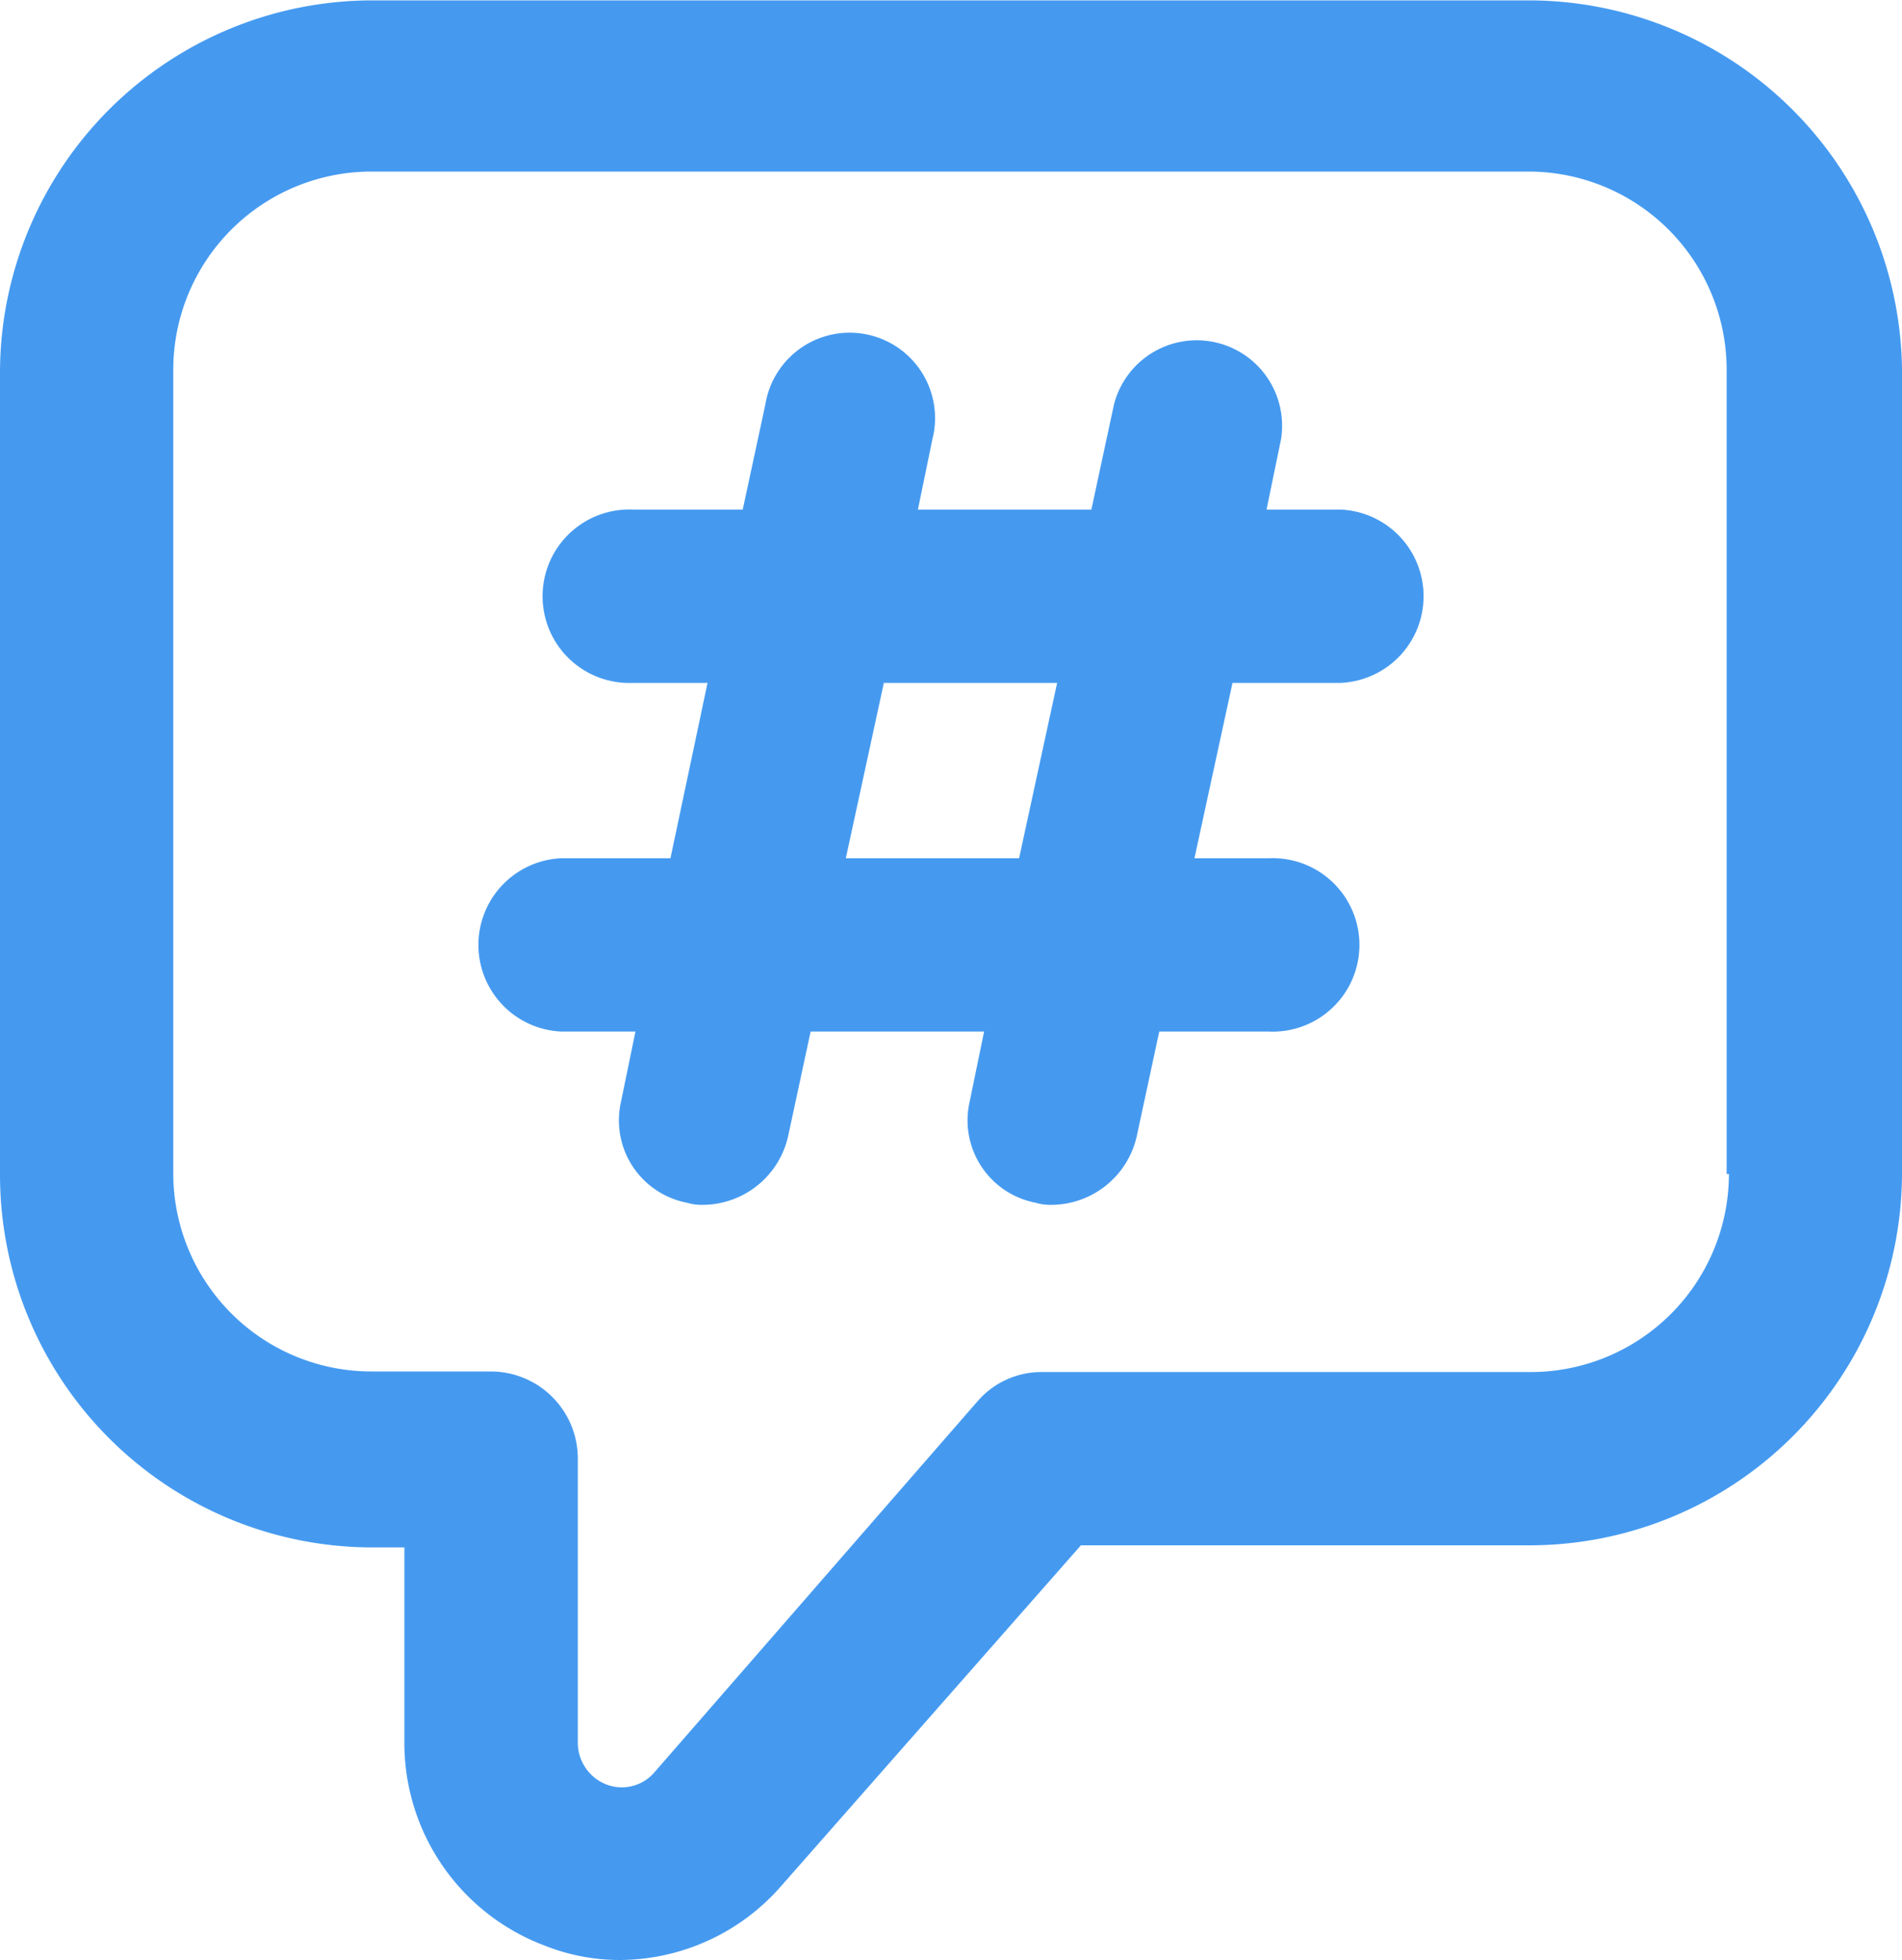 <svg id="katman_1" data-name="katman 1" xmlns="http://www.w3.org/2000/svg" xmlns:xlink="http://www.w3.org/1999/xlink" viewBox="0 0 100 103.04"><defs><style>.cls-1{fill:none;}.cls-2{clip-path:url(#clip-path);}</style><clipPath id="clip-path" transform="translate(3.9 4.02)"><rect class="cls-1" x="-3.9" y="-4.02" width="100" height="103.04"/></clipPath></defs><title>icon-subject-gray</title><g class="cls-2" style="fill:#459af0;"><path d="M76.58-4h-61A19.59,19.59,0,0,0-3.9,15.5V57.8A19.59,19.59,0,0,0,15.62,77.33h1.74v10.3a11.38,11.38,0,0,0,7.37,10.63,10.65,10.65,0,0,0,4,.76,11.32,11.32,0,0,0,8.46-3.91L52.93,77.22H76.58A19.59,19.59,0,0,0,96.1,57.7V15.4A19.64,19.64,0,0,0,76.58-4M87,57.7A10.42,10.42,0,0,1,76.58,68.11H50.87a4.44,4.44,0,0,0-3.36,1.52l-17,19.52A2.26,2.26,0,0,1,28,89.8a2.36,2.36,0,0,1-1.52-2.17v-15a4.58,4.58,0,0,0-4.56-4.55H15.62A10.42,10.42,0,0,1,5.21,57.7V15.4A10.42,10.42,0,0,1,15.62,5H76.47A10.42,10.42,0,0,1,86.88,15.4V57.7Z" transform="translate(3.9 4.02)"/><path d="M66.6,22.77H62.69l.76-3.69a4.49,4.49,0,0,0-8.78-1.84l-1.19,5.53H44.36l.76-3.69a4.49,4.49,0,1,0-8.78-1.84l-1.19,5.53H29.4a4.56,4.56,0,1,0,0,9.11h3.9L31.35,41.1H25.6a4.56,4.56,0,0,0,0,9.11h3.91l-.76,3.69a4.41,4.41,0,0,0,3.47,5.31,2.62,2.62,0,0,0,.86.11,4.62,4.62,0,0,0,4.45-3.58l1.19-5.53h9.12l-.76,3.69a4.41,4.41,0,0,0,3.47,5.31,2.65,2.65,0,0,0,.87.11,4.62,4.62,0,0,0,4.44-3.58l1.19-5.53H62.8a4.56,4.56,0,1,0,0-9.11H58.9l2-9.22H66.6a4.56,4.56,0,0,0,0-9.11M49.68,41.1H40.57l2-9.22h9.11Z" transform="translate(3.9 4.02)"/></g></svg>